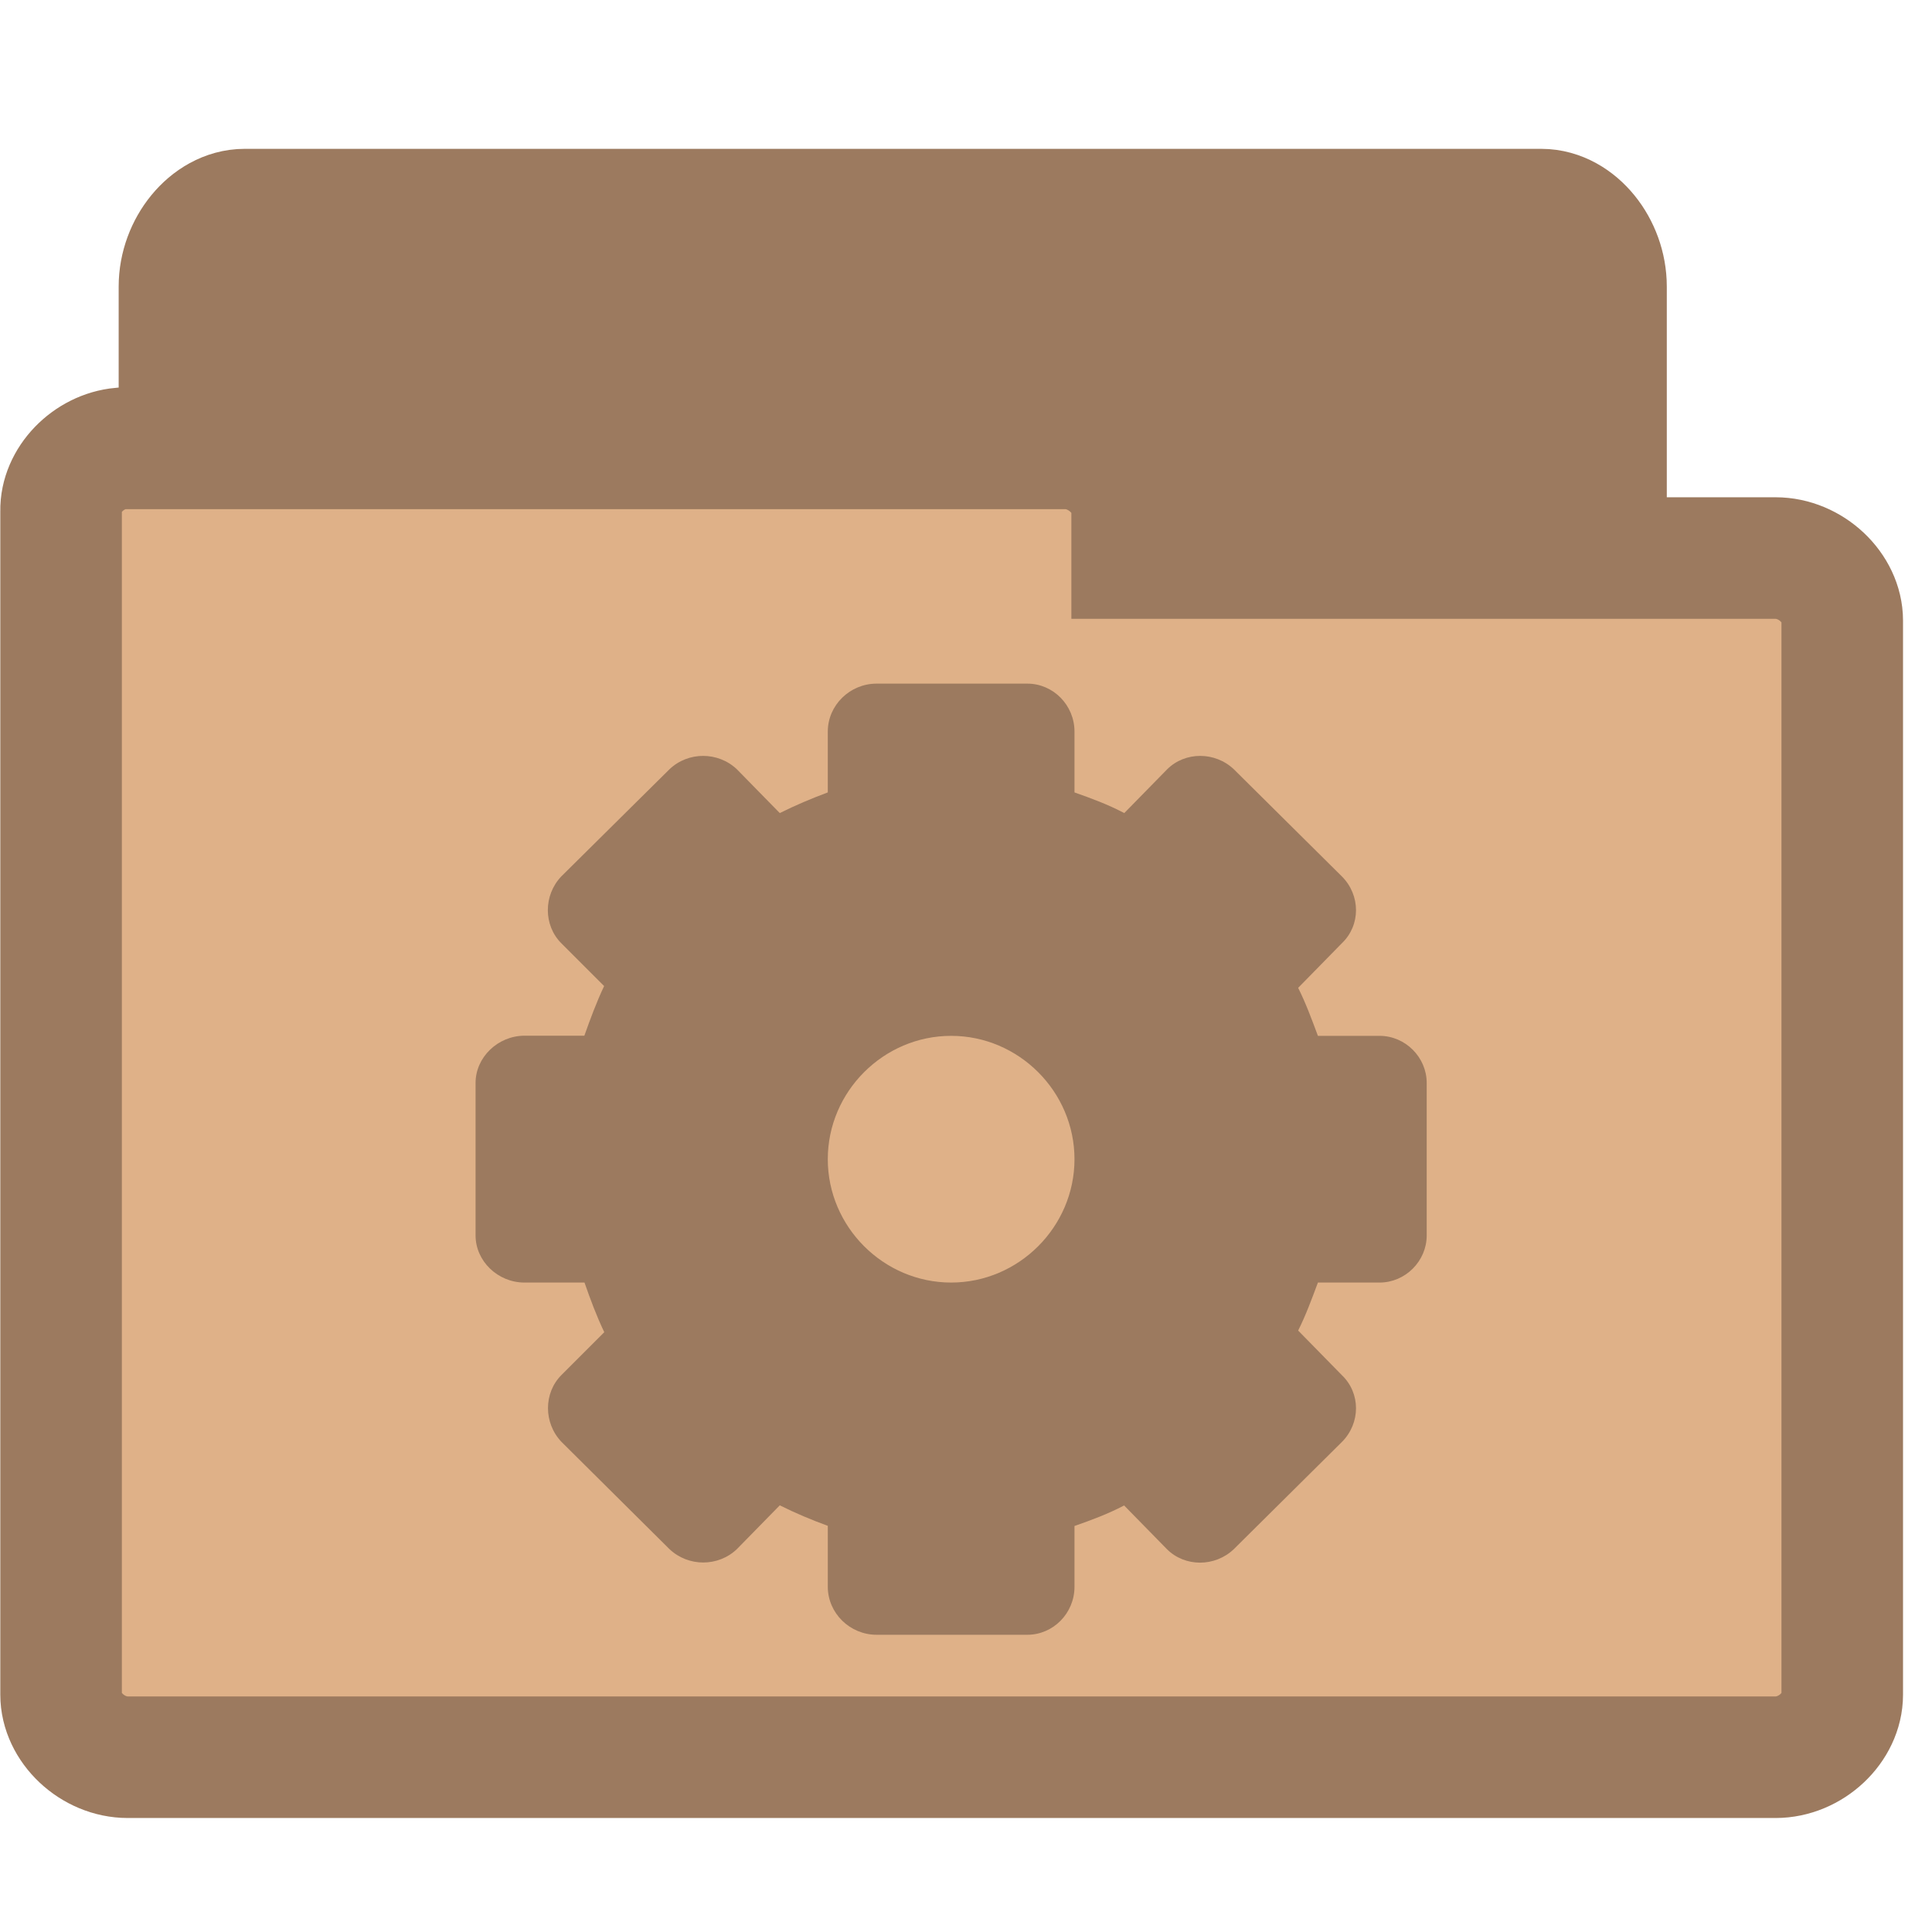 <svg width="16.25" xmlns="http://www.w3.org/2000/svg" height="16.25" viewBox="0 0 13 13">
<g style="stroke:#9c7a5f">
<path style="fill:#9c7a5f;stroke-width:.983" d="m 1.611,10.601 c -0.174,-0.021 -0.321,-0.224 -0.321,-0.435 l 0,-8.238 c 0,-0.228 0.171,-0.435 0.356,-0.435 l 8.725,0 c 0.185,0 0.353,0.207 0.353,0.435 l 0,7.471 c 0,0.228 -0.167,0.435 -0.353,0.435 l -3.408,0 0,0.331 c 0,0.228 -0.167,0.435 -0.353,0.435 l -4.964,0 c -0.014,0 -0.025,0 -0.036,0 z"/>
<path style="fill:#dfb188;stroke-width:.818" d="M 0.814,3.017 C 0.595,3.037 0.407,3.23 0.411,3.438 l 0,7.965 c 0,0.22 0.211,0.421 0.449,0.421 l 11.087,0 c 0.238,0 0.449,-0.2 0.449,-0.421 l 0,-7.227 c 0,-0.22 -0.211,-0.421 -0.449,-0.421 l -4.329,0 0,-0.317 c 0,-0.22 -0.215,-0.421 -0.449,-0.421 l -6.308,0 c -0.015,0 -0.031,0 -0.046,0 z"/>
</g>
<path style="fill:#9c7a5f" d="M 5.898,4.6 C 5.72,4.6 5.57,4.744 5.57,4.923 l 0,0.409 C 5.46,5.373 5.351,5.419 5.247,5.471 L 4.959,5.177 c -0.127,-0.121 -0.329,-0.121 -0.455,0 L 3.777,5.897 c -0.121,0.127 -0.121,0.329 0,0.45 l 0.288,0.288 c -0.052,0.11 -0.092,0.219 -0.133,0.334 l -0.404,0 C 3.35,6.97 3.2,7.114 3.2,7.287 l 0,1.026 c 0,0.173 0.15,0.317 0.329,0.317 l 0.404,0 c 0.04,0.115 0.081,0.225 0.133,0.334 l -0.288,0.288 c -0.121,0.121 -0.121,0.323 0,0.45 l 0.726,0.721 c 0.127,0.121 0.329,0.121 0.455,0 L 5.247,10.129 c 0.104,0.052 0.213,0.098 0.323,0.138 l 0,0.409 C 5.57,10.856 5.72,11 5.898,11 l 1.015,0 c 0.173,0 0.317,-0.144 0.317,-0.323 l 0,-0.409 c 0.115,-0.04 0.225,-0.081 0.334,-0.138 l 0.288,0.294 c 0.121,0.121 0.323,0.121 0.45,0 L 9.029,9.703 c 0.127,-0.127 0.127,-0.329 0,-0.45 L 8.735,8.953 C 8.787,8.849 8.827,8.74 8.868,8.63 l 0.415,0 C 9.456,8.63 9.6,8.486 9.6,8.313 l 0,-1.026 C 9.6,7.114 9.456,6.97 9.283,6.97 l -0.415,0 C 8.827,6.86 8.787,6.751 8.735,6.647 L 9.029,6.347 c 0.127,-0.121 0.127,-0.323 0,-0.45 L 8.303,5.177 c -0.127,-0.121 -0.329,-0.121 -0.45,0 L 7.565,5.471 C 7.455,5.413 7.346,5.373 7.23,5.332 l 0,-0.409 C 7.23,4.744 7.086,4.6 6.913,4.6 z M 6.4,6.97 C 6.855,6.97 7.23,7.345 7.23,7.8 7.23,8.255 6.855,8.63 6.4,8.63 5.945,8.63 5.57,8.255 5.57,7.8 5.57,7.345 5.945,6.97 6.4,6.97 z"/>
</svg>
